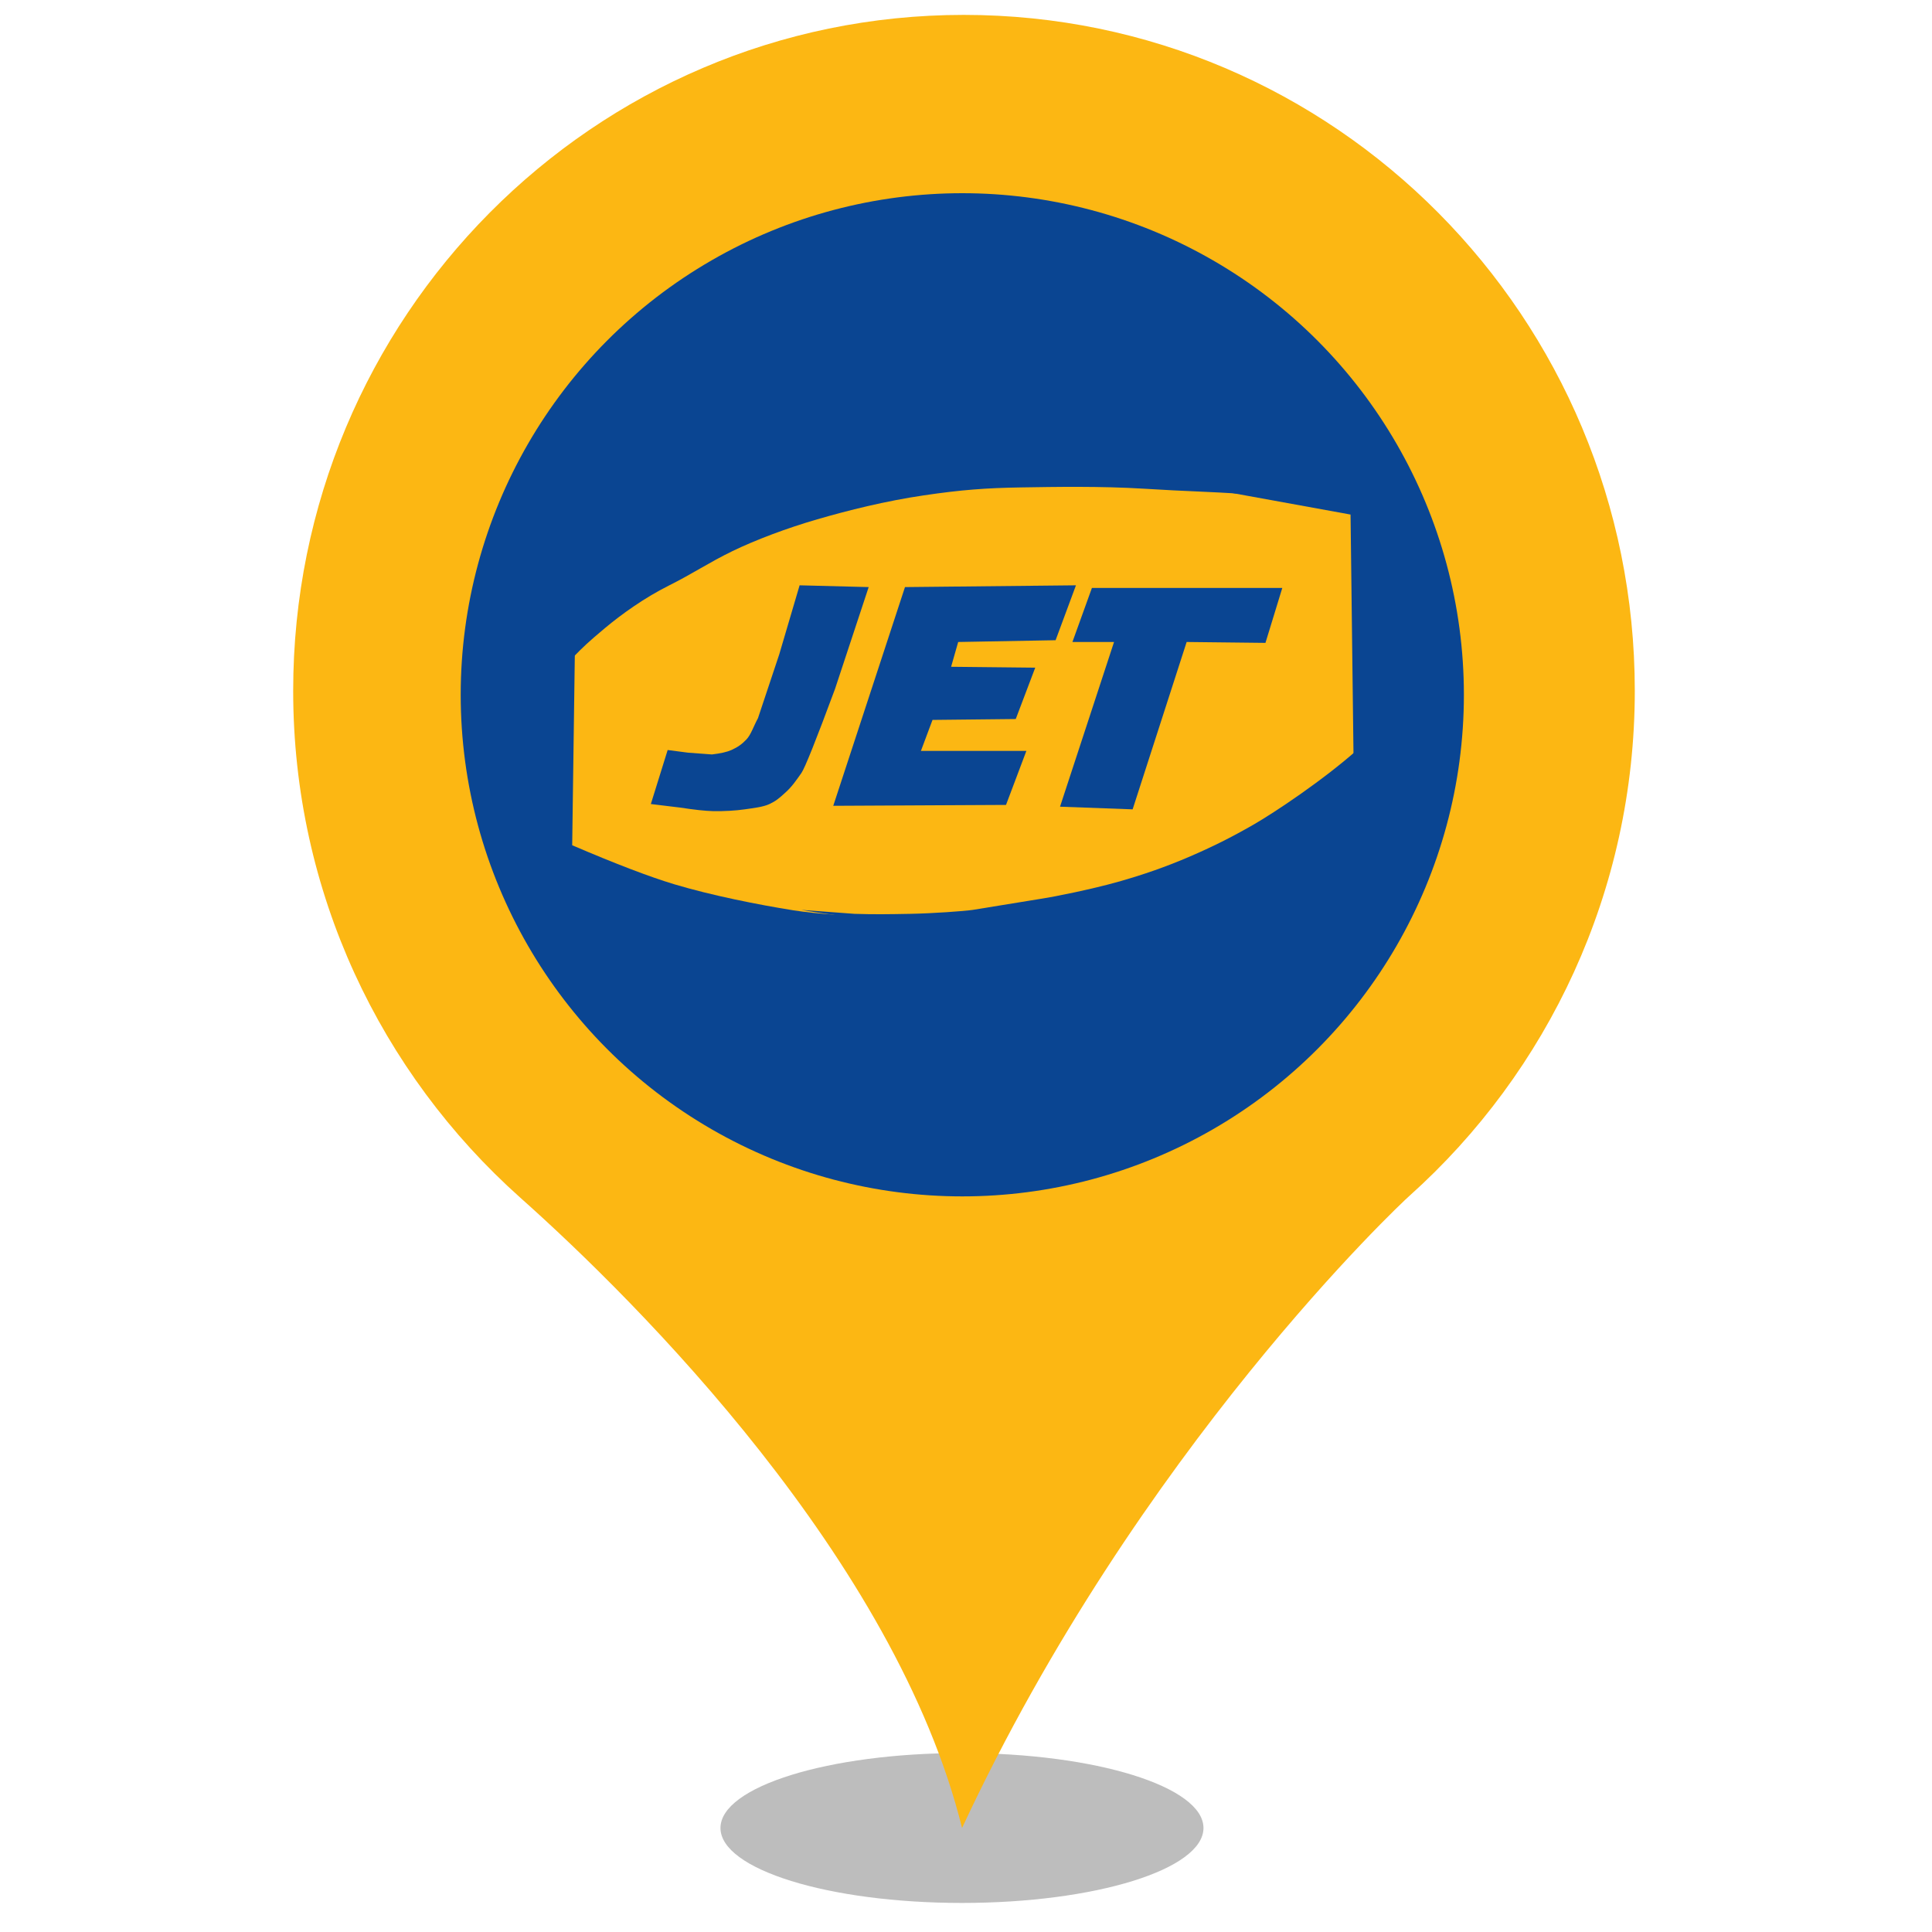 <?xml version="1.0" encoding="UTF-8" standalone="no"?><!-- Generator: Gravit.io --><svg xmlns="http://www.w3.org/2000/svg" xmlns:xlink="http://www.w3.org/1999/xlink" style="isolation:isolate" viewBox="0 0 24 24" width="24pt" height="24pt"><defs><clipPath id="_clipPath_3t4ShrAYU9cUwh24CWeL7KHf330czAcK"><rect width="24" height="24"/></clipPath></defs><g clip-path="url(#_clipPath_3t4ShrAYU9cUwh24CWeL7KHf330czAcK)"><clipPath id="_clipPath_lbOwB4SugZcDpEHUoX45VqpqYXnYoWj7"><rect x="2.769" y="0" width="18.462" height="24" transform="matrix(1,0,0,1,0,0)" fill="rgb(255,255,255)"/></clipPath><g clip-path="url(#_clipPath_lbOwB4SugZcDpEHUoX45VqpqYXnYoWj7)"><g><g><g filter="url(#xczdsY8K7Ir9iOhBSctm7O8HCMls3Oqr)"><ellipse vector-effect="non-scaling-stroke" cx="11.95" cy="22.708" rx="3" ry="0.931" fill="rgb(162,162,162)" fill-opacity="0.7"/></g><defs><filter id="xczdsY8K7Ir9iOhBSctm7O8HCMls3Oqr" x="-200%" y="-200%" width="400%" height="400%" filterUnits="objectBoundingBox" color-interpolation-filters="sRGB"><feGaussianBlur xmlns="http://www.w3.org/2000/svg" stdDeviation="4.294"/></filter></defs><g filter="url(#0zb7XEUGDgvvcgM9NkEDKE0AQKvMMgK7)"><path d=" M 3.642 8.581 C 3.642 3.941 7.374 0.185 11.972 0.185 C 16.576 0.185 20.308 3.941 20.308 8.581 C 20.308 11.072 19.226 13.317 17.509 14.855 C 17.414 14.937 14.142 18.006 11.951 22.708 C 11.126 19.38 7.929 16.182 6.461 14.876 C 4.731 13.331 3.642 11.086 3.642 8.581 Z " fill="rgb(252,183,19)"/></g><defs><filter id="0zb7XEUGDgvvcgM9NkEDKE0AQKvMMgK7" x="-200%" y="-200%" width="400%" height="400%" filterUnits="objectBoundingBox" color-interpolation-filters="sRGB"><feGaussianBlur xmlns="http://www.w3.org/2000/svg" stdDeviation="0"/></filter></defs></g><circle vector-effect="non-scaling-stroke" cx="11.954" cy="8.631" r="6.231" fill="rgb(10,69,146)"/><path d=" M 7.154 7.177 L 9.785 6.162 L 13.731 5.838 L 16.777 6.392 L 16.823 10.131 L 14.769 11.031 L 12.485 11.377 L 11.169 11.4 Q 10.292 11.377 9.854 11.308 C 9.415 11.238 8.838 11.123 8.377 10.985 Q 7.915 10.846 7.108 10.5 L 7.154 7.177 Z " fill="rgb(252,183,19)"/><g><path d=" M 13.564 7.304 L 15.929 7.304 L 15.72 7.986 L 14.741 7.975 L 14.07 10.054 L 13.168 10.021 L 13.839 7.975 L 13.322 7.975 L 13.564 7.304 Z " fill="rgb(10,69,146)"/><path d=" M 11.242 7.293 L 10.351 10.01 L 12.497 9.999 L 12.75 9.328 L 11.44 9.328 L 11.584 8.943 L 12.618 8.932 L 12.86 8.294 L 11.815 8.283 L 11.903 7.975 L 13.113 7.953 L 13.366 7.271 L 11.242 7.293 Z " fill="rgb(10,69,146)"/><path d=" M 9.933 7.271 L 10.791 7.293 L 10.373 8.558 Q 10.02 9.511 9.955 9.603 C 9.89 9.695 9.839 9.771 9.757 9.845 C 9.676 9.919 9.637 9.951 9.559 9.988 C 9.481 10.025 9.361 10.038 9.251 10.054 C 9.141 10.07 8.995 10.079 8.855 10.076 Q 8.716 10.073 8.448 10.032 L 8.085 9.988 L 8.294 9.317 L 8.547 9.35 L 8.844 9.372 Q 9.006 9.353 9.086 9.317 C 9.166 9.281 9.217 9.244 9.273 9.185 C 9.329 9.126 9.36 9.024 9.416 8.921 Q 9.519 8.612 9.68 8.129 L 9.933 7.271 Z " fill="rgb(10,69,146)"/><path d=" M 7.133 6.665 C 7.747 6.391 8.446 6.156 8.932 6.022 C 9.418 5.888 9.92 5.787 10.335 5.725 C 10.75 5.662 11.071 5.629 11.523 5.609 C 11.975 5.589 12.355 5.595 12.81 5.626 C 13.265 5.657 13.649 5.706 14.097 5.791 C 14.546 5.876 14.984 5.985 15.451 6.137 C 15.016 6.106 14.751 6.105 14.213 6.071 C 13.675 6.038 13.103 6.048 12.678 6.055 C 12.253 6.062 11.944 6.084 11.473 6.154 C 11.003 6.223 10.534 6.34 10.153 6.451 C 9.772 6.561 9.382 6.709 9.097 6.847 C 8.812 6.985 8.602 7.128 8.305 7.276 C 8.008 7.425 7.723 7.628 7.513 7.804 C 7.303 7.98 7.249 8.032 7.117 8.167 L 7.133 6.665 Z " fill="rgb(10,69,146)"/><path d=" M 16.87 9.306 L 16.853 10.412 C 16.608 10.558 16.393 10.669 16.127 10.775 C 15.862 10.88 15.583 10.964 15.442 11.006 C 15.302 11.047 15.052 11.117 14.84 11.171 C 14.628 11.224 14.32 11.278 14.015 11.328 C 13.71 11.377 13.476 11.402 13.173 11.435 C 12.871 11.468 12.574 11.473 12.249 11.468 C 11.924 11.463 11.8 11.472 11.556 11.468 C 11.312 11.464 11.181 11.452 10.978 11.435 C 10.776 11.418 10.312 11.366 9.955 11.303 L 10.615 11.352 C 10.859 11.36 11.035 11.357 11.308 11.352 C 11.582 11.347 11.977 11.319 12.084 11.303 C 12.191 11.286 12.794 11.187 12.95 11.162 C 13.107 11.138 13.563 11.046 13.883 10.956 C 14.203 10.866 14.488 10.766 14.774 10.643 C 15.06 10.52 15.296 10.402 15.566 10.247 C 15.836 10.092 16.448 9.683 16.87 9.306 Z " fill="rgb(10,69,146)"/></g></g></g></g></svg>